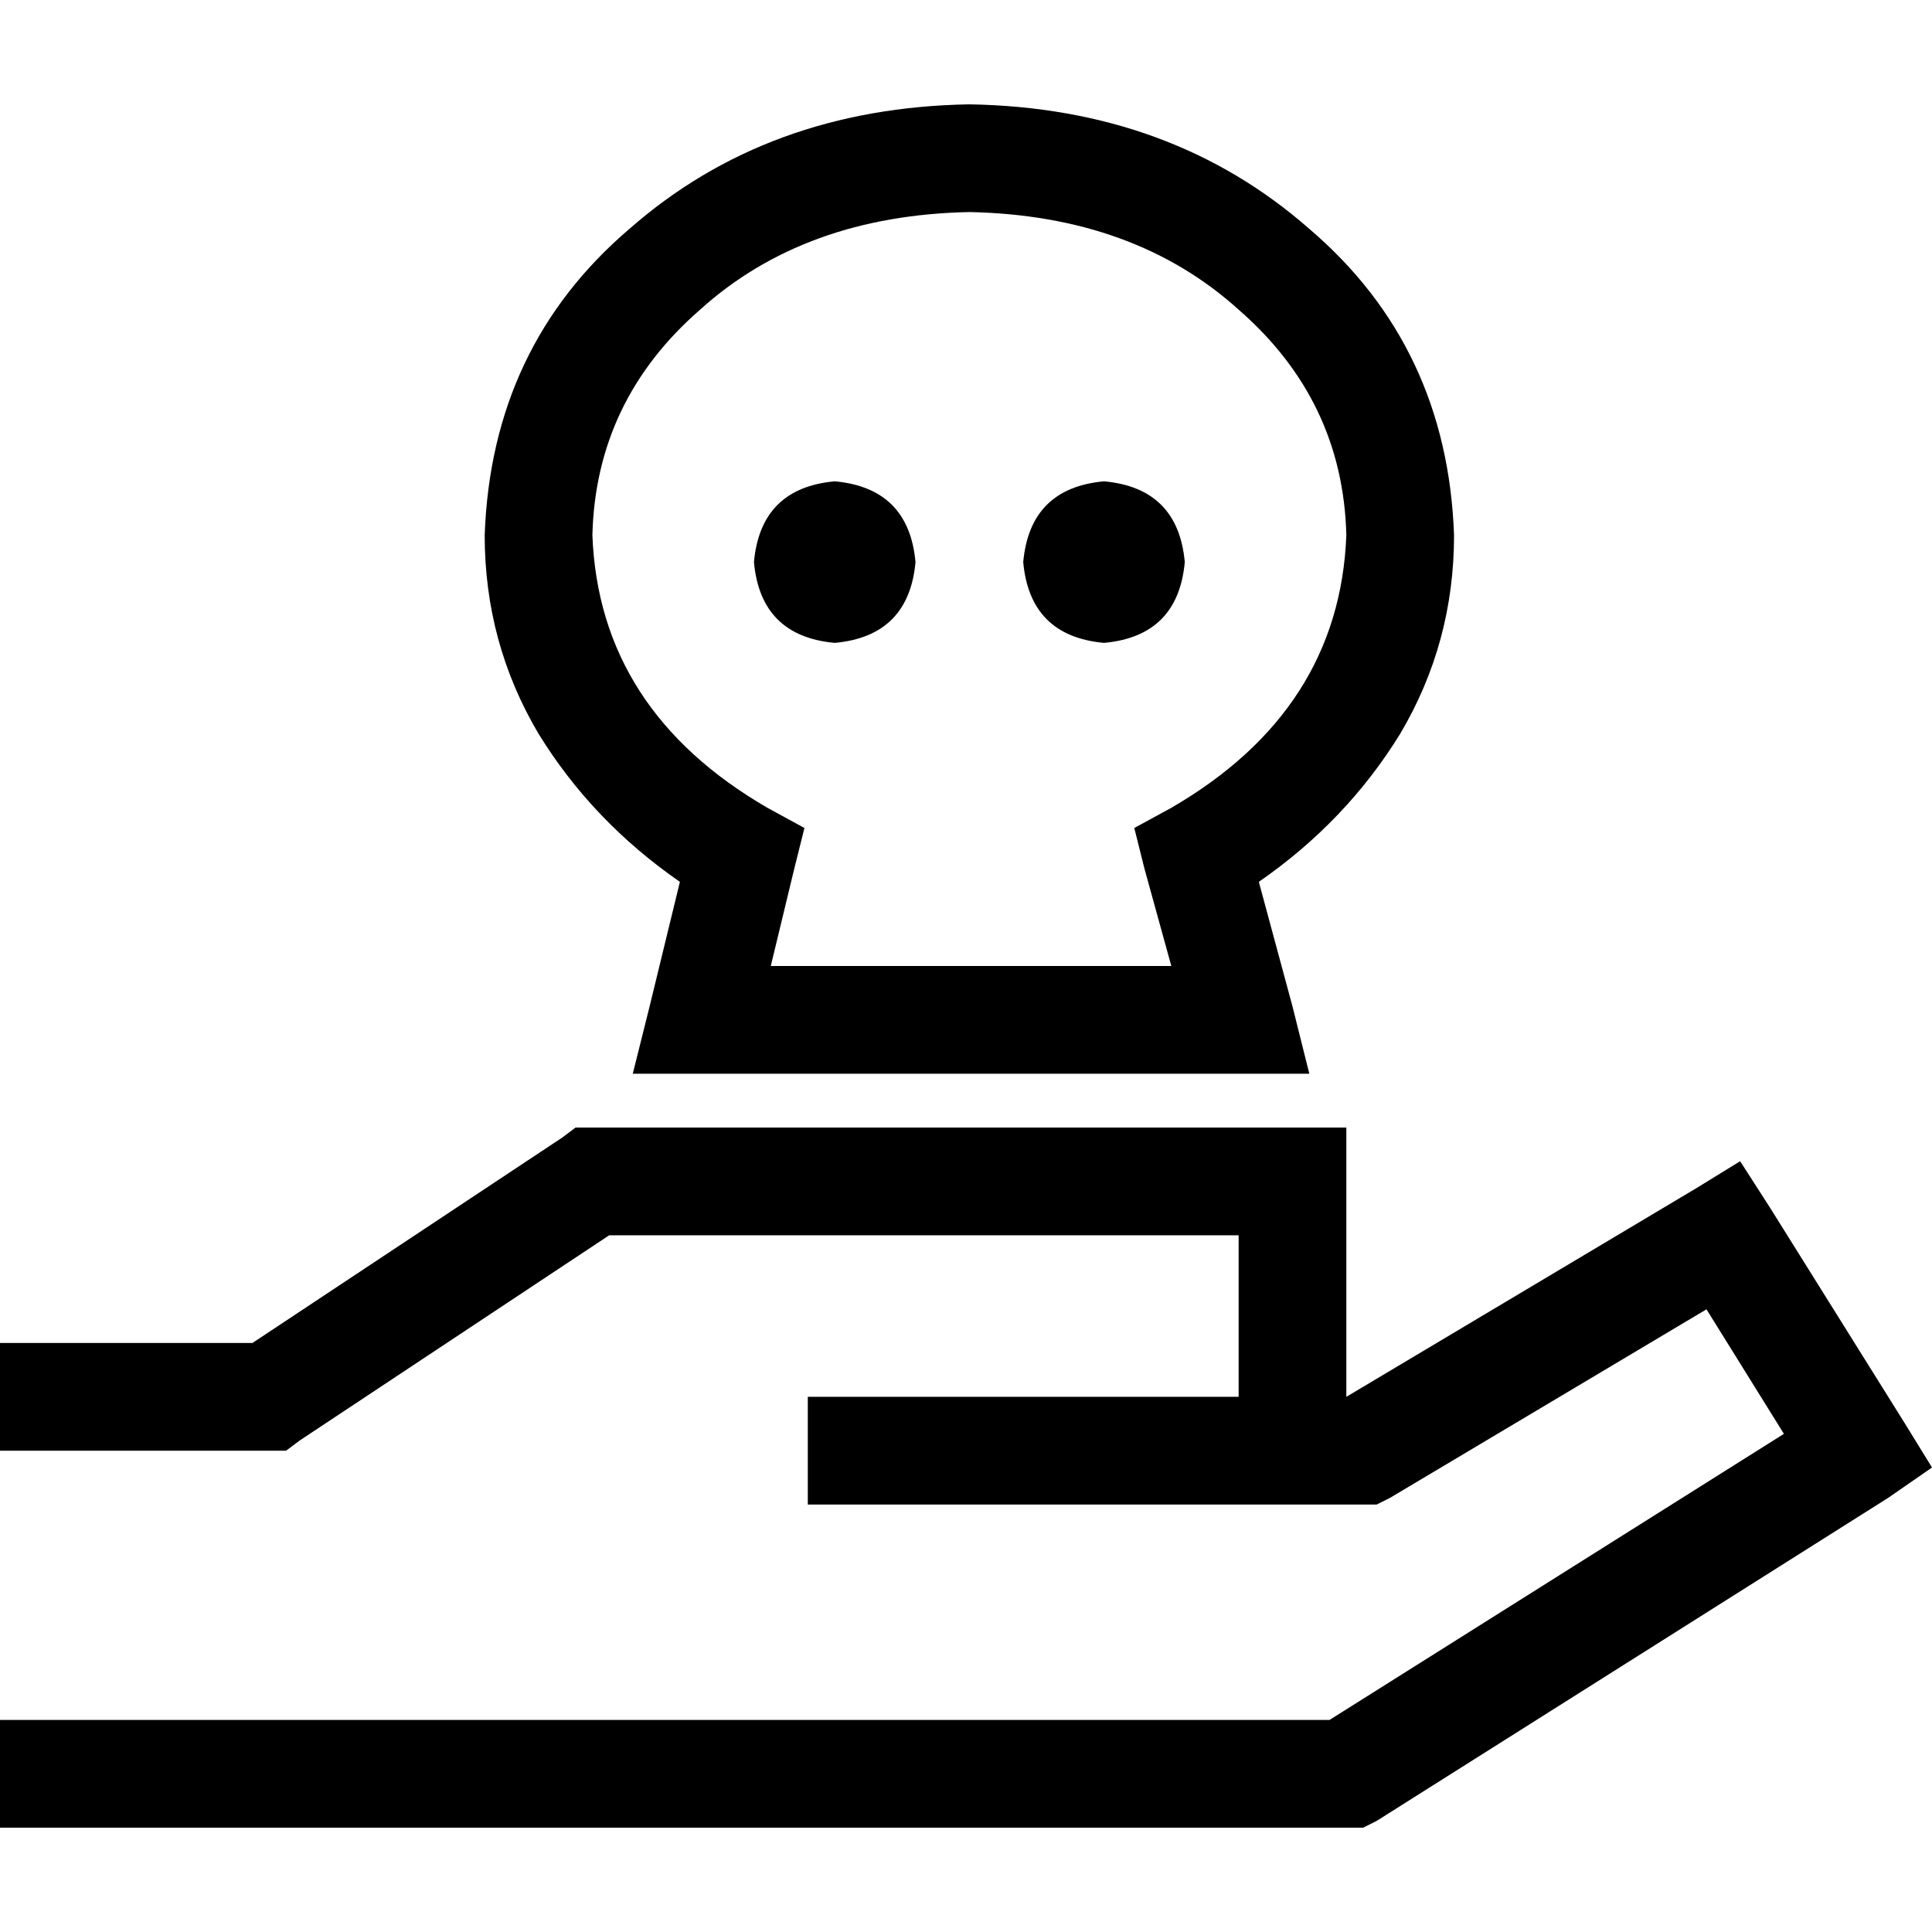 <svg xmlns="http://www.w3.org/2000/svg" viewBox="0 0 512 512">
  <path d="M 156.99 141.826 Q 158.774 188.209 203.373 214.077 L 213.185 219.429 L 213.185 219.429 L 210.509 230.132 L 210.509 230.132 L 204.265 256 L 204.265 256 L 310.411 256 L 310.411 256 L 303.275 230.132 L 303.275 230.132 L 300.599 219.429 L 300.599 219.429 L 310.411 214.077 L 310.411 214.077 Q 355.01 188.209 356.794 141.826 Q 355.902 106.146 328.251 82.063 Q 300.599 57.087 256.892 56.195 Q 213.185 57.087 185.533 82.063 Q 157.882 106.146 156.99 141.826 L 156.99 141.826 Z M 256.892 27.652 Q 310.411 28.544 346.983 60.655 L 346.983 60.655 L 346.983 60.655 Q 383.554 91.875 385.338 141.826 Q 385.338 170.369 371.066 194.453 Q 356.794 217.645 333.603 233.7 L 342.523 266.704 L 342.523 266.704 L 346.983 284.544 L 346.983 284.544 L 328.251 284.544 L 167.693 284.544 L 172.153 266.704 L 172.153 266.704 L 180.181 233.7 L 180.181 233.7 Q 156.99 217.645 142.718 194.453 Q 128.446 170.369 128.446 141.826 Q 130.23 91.875 166.801 60.655 Q 203.373 28.544 256.892 27.652 L 256.892 27.652 Z M 221.213 127.554 Q 240.836 129.338 242.62 148.962 Q 240.836 168.585 221.213 170.369 Q 201.589 168.585 199.805 148.962 Q 201.589 129.338 221.213 127.554 L 221.213 127.554 Z M 271.164 148.962 Q 272.948 129.338 292.571 127.554 Q 312.195 129.338 313.979 148.962 Q 312.195 168.585 292.571 170.369 Q 272.948 168.585 271.164 148.962 L 271.164 148.962 Z M 152.53 298.815 L 156.99 298.815 L 152.53 298.815 L 356.794 298.815 L 356.794 313.087 L 356.794 313.087 L 356.794 370.174 L 356.794 370.174 L 356.794 370.174 L 356.794 370.174 L 449.561 314.871 L 449.561 314.871 L 461.157 307.735 L 461.157 307.735 L 469.185 320.223 L 469.185 320.223 L 504.864 377.31 L 504.864 377.31 L 512 388.906 L 512 388.906 L 500.404 396.934 L 500.404 396.934 L 364.822 482.564 L 364.822 482.564 L 361.254 484.348 L 361.254 484.348 L 356.794 484.348 L 0 484.348 L 0 455.805 L 0 455.805 L 14.272 455.805 L 352.334 455.805 L 472.753 379.986 L 472.753 379.986 L 452.237 346.983 L 452.237 346.983 L 368.39 396.934 L 368.39 396.934 L 364.822 398.718 L 364.822 398.718 L 361.254 398.718 L 214.077 398.718 L 214.077 370.174 L 214.077 370.174 L 228.348 370.174 L 328.251 370.174 L 328.251 327.359 L 328.251 327.359 L 161.449 327.359 L 161.449 327.359 L 79.387 381.77 L 79.387 381.77 L 75.819 384.446 L 75.819 384.446 L 71.359 384.446 L 0 384.446 L 0 355.902 L 0 355.902 L 14.272 355.902 L 66.899 355.902 L 148.962 301.491 L 148.962 301.491 L 152.53 298.815 L 152.53 298.815 Z" />
</svg>